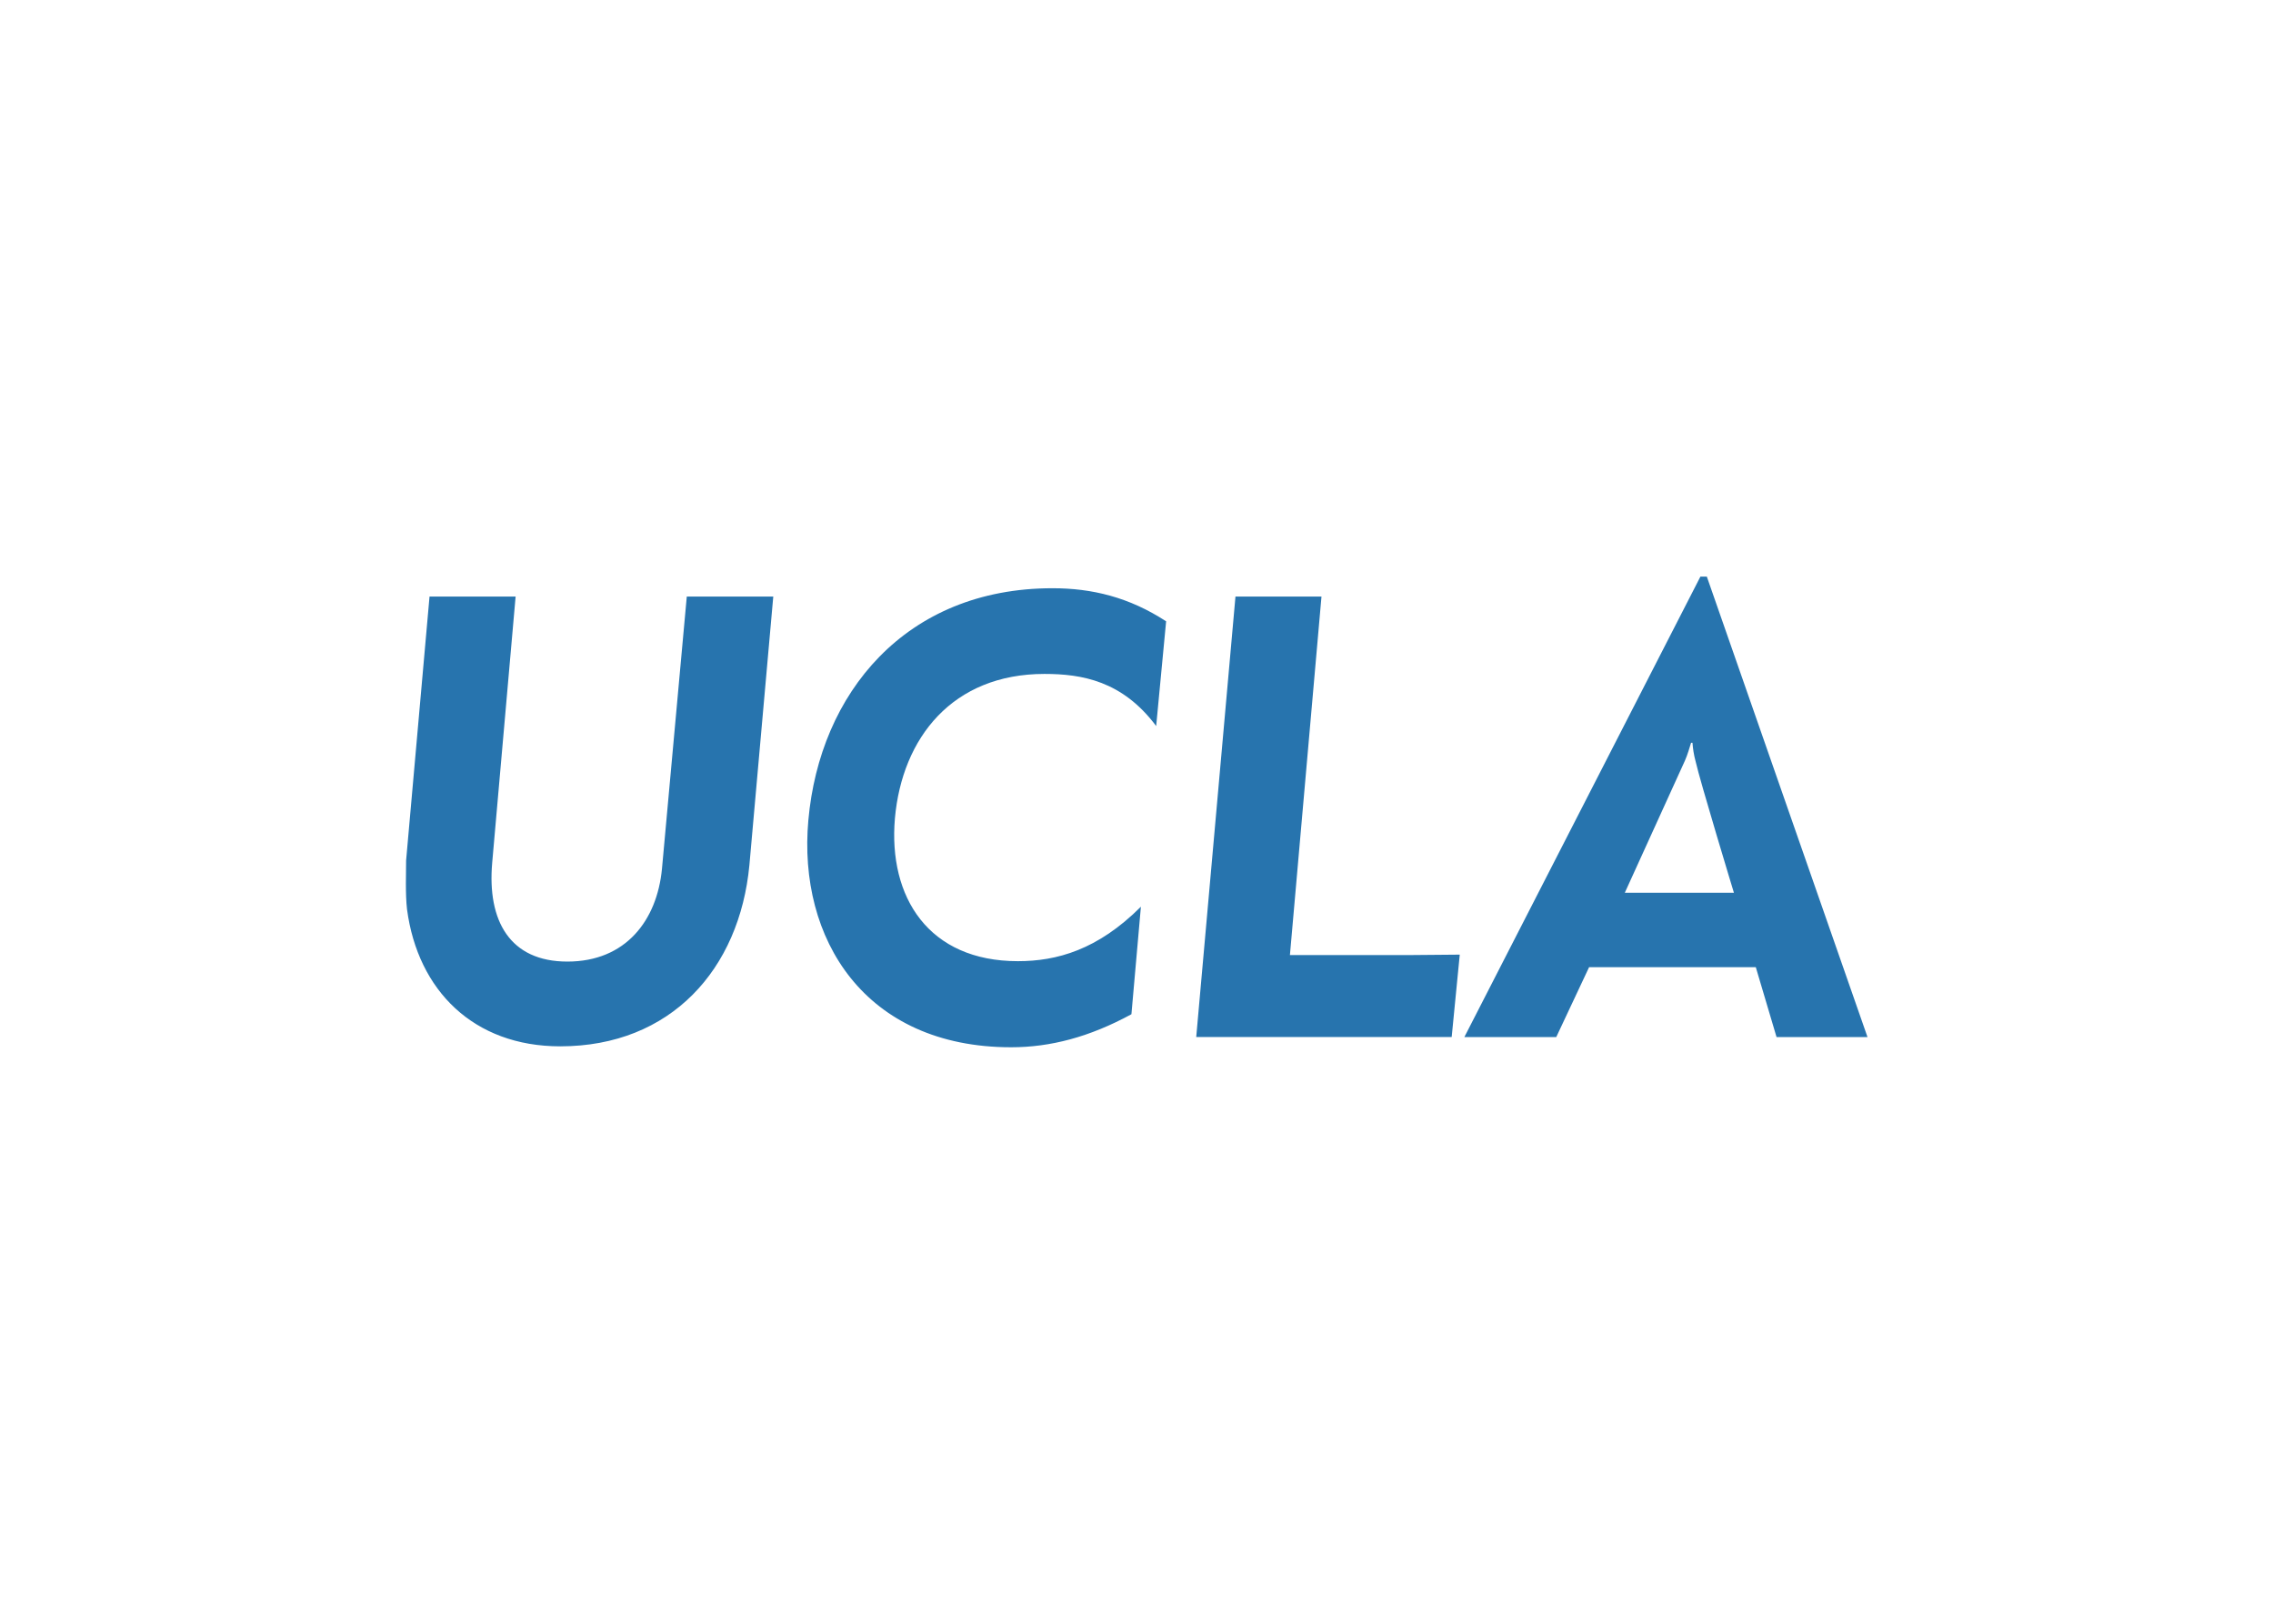 <svg clip-rule="evenodd" fill-rule="evenodd" stroke-linejoin="round" stroke-miterlimit="2" viewBox="0 0 560 400" xmlns="http://www.w3.org/2000/svg"><path d="m1.074 57.591c-.305-2.604-.158-6.398-.158-8.3l3.974-44.782h14.607l-3.975 45.178c-.849 9.806 2.978 16.747 12.761 16.747 9.931 0 15.207-7.02 16.045-15.716l4.212-46.21h14.675l-4.053 45.587c-1.675 17.607-13.293 30.719-32.101 30.719-14.675 0-24.153-9.466-25.986-23.223m68.096-15.162c1.914-21.48 16.442-39.336 41.43-39.336 6.646 0 12.988 1.506 19.272 5.616l-1.688 17.766c-5.729-7.666-12.614-8.843-18.955-8.843-15.592 0-24.152 10.825-25.375 24.492-1.155 13.418 5.73 24.242 20.869 24.242 6.579 0 13.531-1.902 20.869-9.24l-1.608 18.241c-7.11 3.873-13.758 5.605-20.405 5.605-24.854 0-36.233-18.411-34.412-38.544m72.47-37.921h14.595l-5.355 60.817h20.948c1.528 0 6.499-.068 7.869-.068-.068.714-1.37 13.973-1.37 13.973h-43.345zm79.953-3.385h-1.064l-40.05 78.118h15.592l5.571-11.855h28.285l3.521 11.855h15.433l-27.263-78.12m-3.736 31.275c.464-1.031.837-2.367 1.064-3.08h.238c.068.951.226 2.06.532 3.159.759 3.397 6.499 22.283 6.499 22.283h-18.513s9.942-21.809 10.179-22.364z" fill="#2774ae" fill-rule="nonzero" transform="matrix(1.452 0 0 1.452 98.722 140.417)"/></svg>